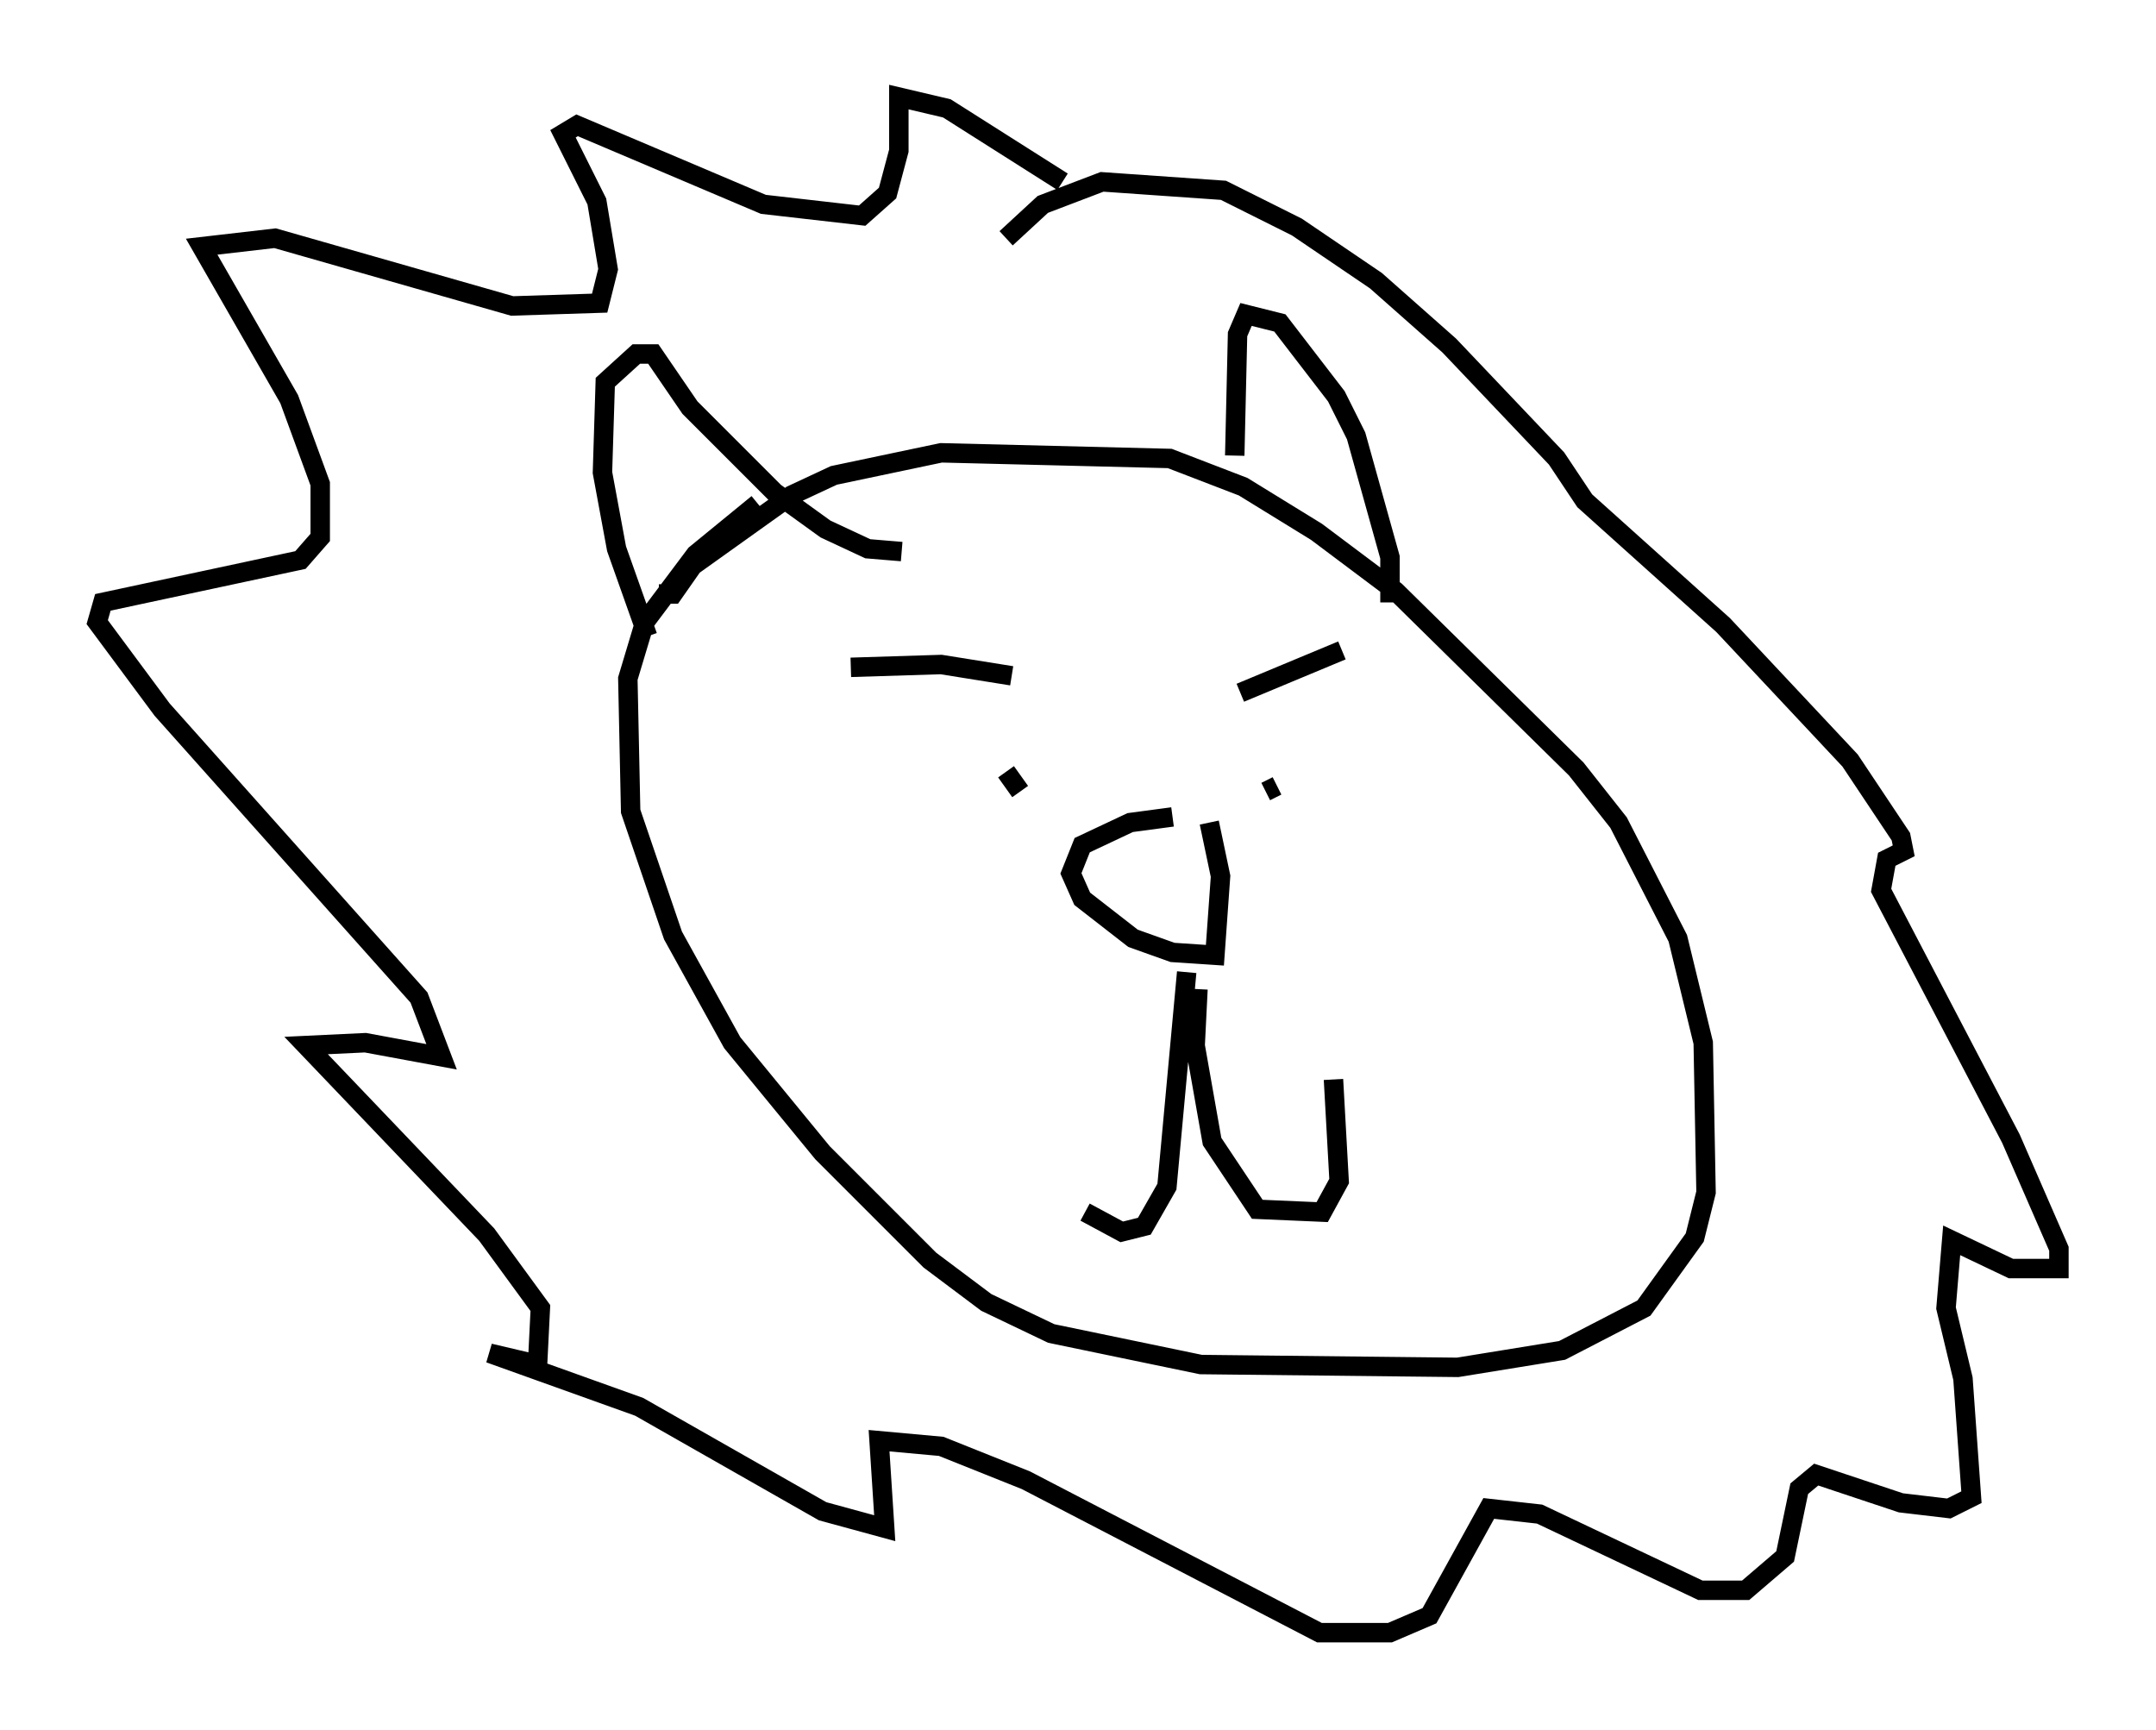 <?xml version="1.0" encoding="utf-8" ?>
<svg baseProfile="full" height="89.017" version="1.1" width="110.95" xmlns="http://www.w3.org/2000/svg" xmlns:ev="http://www.w3.org/2001/xml-events" xmlns:xlink="http://www.w3.org/1999/xlink"><defs /><rect fill="white" height="89.017" width="110.95" x="0" y="0" /><path d="M61.212, 42.62 m-0.872, -0.581 l-2.179, 0.291 -2.469, 1.162 l-0.581, 1.453 0.581, 1.307 l2.615, 2.034 2.034, 0.726 l2.179, 0.145 0.291, -4.067 l-0.581, -2.76 m-1.162, 7.698 l-1.017, 11.039 -1.162, 2.034 l-1.162, 0.291 -1.888, -1.017 m5.81, -11.475 l-0.145, 2.905 0.872, 4.939 l2.324, 3.486 3.341, 0.145 l0.872, -1.598 -0.291, -5.229 m-24.838, -21.207 l4.648, -0.145 3.631, 0.581 m16.994, -1.307 l-5.229, 2.179 m-12.056, 4.067 l0.726, 1.017 m12.637, 0.0 l0.581, -0.291 m-31.81, -9.877 l0.726, 0.0 1.017, -1.453 l5.084, -3.631 2.179, -1.017 l5.52, -1.162 11.765, 0.291 l3.777, 1.453 3.777, 2.324 l4.067, 3.05 9.296, 9.151 l2.179, 2.76 3.05, 5.955 l1.307, 5.374 0.145, 7.698 l-0.581, 2.324 -2.615, 3.631 l-4.212, 2.179 -5.374, 0.872 l-13.218, -0.145 -7.698, -1.598 l-3.341, -1.598 -2.905, -2.179 l-5.52, -5.52 -4.648, -5.665 l-3.05, -5.52 -2.179, -6.391 l-0.145, -6.827 0.872, -2.905 l2.615, -3.486 3.196, -2.615 m-5.665, 6.827 l-1.598, -4.503 -0.726, -3.922 l0.145, -4.648 1.598, -1.453 l0.872, 0.0 1.888, 2.76 l4.358, 4.358 2.615, 1.888 l2.179, 1.017 1.743, 0.145 m17.14, -4.939 l0.145, -6.246 0.436, -1.017 l1.743, 0.436 2.905, 3.777 l1.017, 2.034 1.743, 6.246 l0.0, 2.324 m-19.754, -18.737 l1.888, -1.743 3.05, -1.162 l6.246, 0.436 3.777, 1.888 l4.067, 2.76 3.777, 3.341 l5.52, 5.81 1.453, 2.179 l7.117, 6.391 6.536, 6.972 l2.615, 3.922 0.145, 0.726 l-0.872, 0.436 -0.291, 1.598 l6.682, 12.782 2.469, 5.665 l0.0, 1.017 -2.469, 0.0 l-3.05, -1.453 -0.291, 3.486 l0.872, 3.631 0.436, 6.101 l-1.162, 0.581 -2.469, -0.291 l-4.358, -1.453 -0.872, 0.726 l-0.726, 3.486 -2.034, 1.743 l-2.324, 0.0 -8.279, -3.922 l-2.615, -0.291 -3.05, 5.52 l-2.034, 0.872 -3.631, 0.0 l-15.106, -7.844 -4.358, -1.743 l-3.196, -0.291 0.291, 4.503 l-3.196, -0.872 -9.441, -5.374 l-7.698, -2.76 2.469, 0.581 l0.145, -2.905 -2.76, -3.777 l-9.296, -9.732 3.05, -0.145 l3.922, 0.726 -1.162, -3.05 l-13.218, -14.816 -3.341, -4.503 l0.291, -1.017 10.168, -2.179 l1.017, -1.162 0.0, -2.76 l-1.598, -4.358 -4.503, -7.844 l3.777, -0.436 12.201, 3.486 l4.503, -0.145 0.436, -1.743 l-0.581, -3.486 -1.743, -3.486 l0.726, -0.436 9.587, 4.067 l5.084, 0.581 1.307, -1.162 l0.581, -2.179 0.0, -2.76 l2.469, 0.581 5.955, 3.777 " fill="none" stroke="black" stroke-width="1" /></svg>